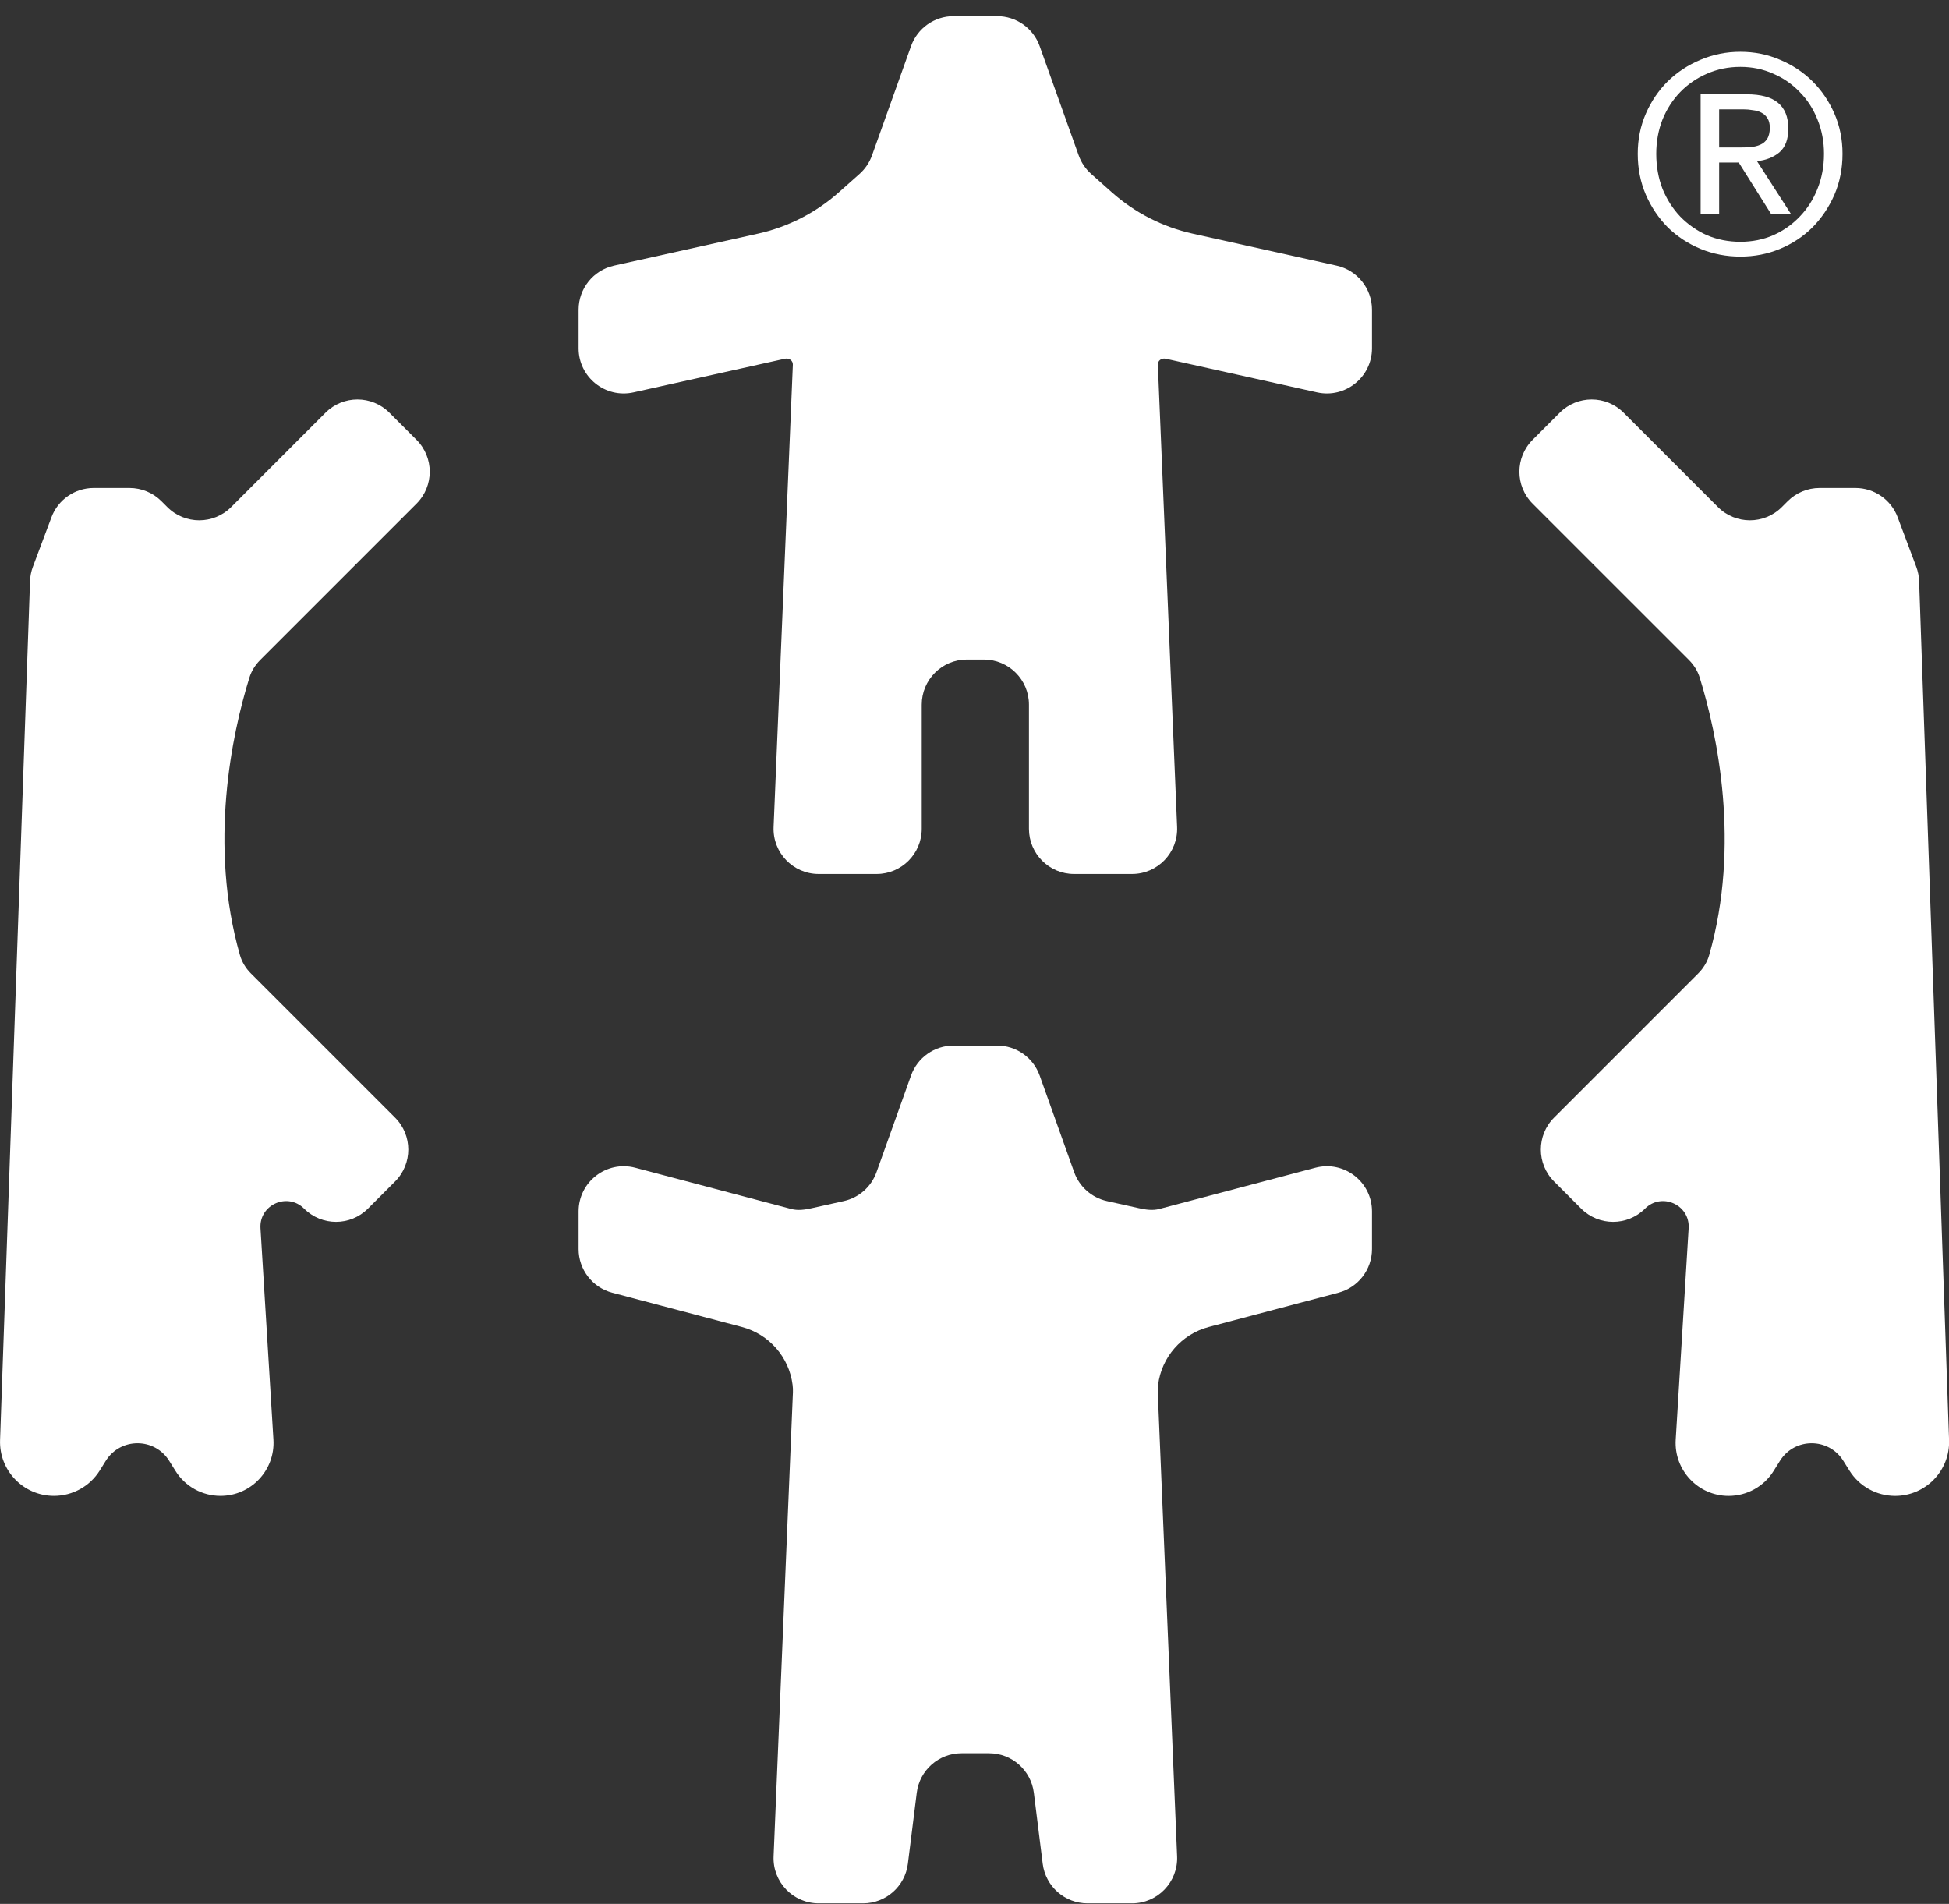 <svg width="86" height="84" viewBox="0 0 86 84" fill="none" xmlns="http://www.w3.org/2000/svg">
<rect x="0" y="0" width="86" height="84" fill="#333333" stroke="none"/>
<g id="Logo">
<path id="&#194;&#174;" d="M75.858 6.507H76.711C76.895 6.507 77.068 6.503 77.228 6.494C77.396 6.478 77.544 6.442 77.672 6.386C77.801 6.329 77.901 6.245 77.973 6.132C78.053 6.011 78.093 5.845 78.093 5.636C78.093 5.458 78.057 5.317 77.985 5.212C77.921 5.107 77.833 5.027 77.721 4.97C77.617 4.914 77.492 4.878 77.348 4.862C77.212 4.837 77.076 4.825 76.94 4.825H75.858V6.507ZM75.041 4.16H77.072C77.697 4.16 78.157 4.285 78.454 4.535C78.758 4.785 78.91 5.164 78.91 5.672C78.91 6.148 78.778 6.499 78.514 6.724C78.249 6.942 77.921 7.071 77.528 7.111L79.03 9.446H78.153L76.723 7.172H75.858V9.446H75.041V4.16ZM73.083 6.785C73.083 7.341 73.175 7.857 73.359 8.333C73.551 8.801 73.812 9.208 74.14 9.555C74.477 9.901 74.869 10.176 75.317 10.377C75.774 10.571 76.267 10.668 76.795 10.668C77.316 10.668 77.801 10.571 78.249 10.377C78.698 10.176 79.086 9.901 79.415 9.555C79.751 9.208 80.011 8.801 80.196 8.333C80.388 7.857 80.484 7.341 80.484 6.785C80.484 6.245 80.388 5.741 80.196 5.273C80.011 4.805 79.751 4.402 79.415 4.063C79.086 3.716 78.698 3.446 78.249 3.253C77.801 3.051 77.316 2.95 76.795 2.95C76.267 2.95 75.774 3.051 75.317 3.253C74.869 3.446 74.477 3.716 74.14 4.063C73.812 4.402 73.551 4.805 73.359 5.273C73.175 5.741 73.083 6.245 73.083 6.785ZM72.266 6.785C72.266 6.148 72.386 5.555 72.626 5.007C72.866 4.458 73.191 3.983 73.599 3.579C74.016 3.176 74.496 2.862 75.041 2.636C75.594 2.402 76.179 2.285 76.795 2.285C77.412 2.285 77.993 2.402 78.538 2.636C79.082 2.862 79.559 3.176 79.968 3.579C80.376 3.983 80.7 4.458 80.941 5.007C81.181 5.555 81.301 6.148 81.301 6.785C81.301 7.438 81.181 8.043 80.941 8.599C80.7 9.147 80.376 9.627 79.968 10.039C79.559 10.442 79.082 10.756 78.538 10.982C77.993 11.208 77.412 11.321 76.795 11.321C76.179 11.321 75.594 11.208 75.041 10.982C74.496 10.756 74.016 10.442 73.599 10.039C73.191 9.627 72.866 9.147 72.626 8.599C72.386 8.043 72.266 7.438 72.266 6.785Z" fill="white"/>
<g id="Group 26">
<g id="Group 25">
<path id="Union" fill-rule="evenodd" clip-rule="evenodd" d="M37.233 52.991C37.901 52.843 38.446 52.362 38.676 51.717L40.2 47.451C40.483 46.659 41.234 46.13 42.075 46.13H43.037H43.999C44.841 46.13 45.592 46.659 45.875 47.451L47.398 51.717C47.629 52.362 48.174 52.843 48.842 52.991L50.257 53.306C50.553 53.372 50.861 53.418 51.154 53.34L58.039 51.521C59.302 51.187 60.539 52.14 60.539 53.447V55.109C60.539 56.013 59.931 56.803 59.057 57.034L53.337 58.546C52.139 58.862 51.254 59.875 51.1 61.104C51.087 61.213 51.082 61.324 51.087 61.434L51.94 81.902C51.987 83.033 51.082 83.976 49.95 83.976H47.987C46.982 83.976 46.135 83.228 46.01 82.232L45.619 79.097C45.494 78.101 44.647 77.353 43.642 77.353H42.428C41.423 77.353 40.576 78.101 40.452 79.097L40.06 82.232C39.935 83.228 39.088 83.976 38.084 83.976H36.125C34.993 83.976 34.088 83.033 34.135 81.902L34.988 61.434C34.993 61.324 34.988 61.213 34.974 61.104C34.821 59.875 33.936 58.864 32.739 58.547L27.014 57.034C26.14 56.803 25.531 56.013 25.531 55.109V53.447C25.531 52.14 26.768 51.187 28.032 51.521L34.917 53.341C35.212 53.419 35.521 53.372 35.818 53.306L37.233 52.991Z" fill="white"/>
<path id="Union_2" fill-rule="evenodd" clip-rule="evenodd" d="M37.926 7.675C38.175 7.453 38.365 7.171 38.478 6.856L40.2 2.035C40.483 1.242 41.234 0.713 42.075 0.713H43.037H43.999C44.841 0.713 45.592 1.242 45.875 2.035L47.597 6.856C47.709 7.171 47.899 7.453 48.149 7.675L49.062 8.487C50.076 9.388 51.303 10.015 52.627 10.309L58.98 11.721C59.891 11.924 60.539 12.732 60.539 13.665V15.367C60.539 16.641 59.359 17.587 58.116 17.311L51.435 15.826C51.258 15.787 51.082 15.909 51.09 16.091L51.94 36.485C51.987 37.617 51.082 38.56 49.95 38.56H47.394C46.294 38.56 45.403 37.668 45.403 36.568V31.09C45.403 29.99 44.511 29.099 43.411 29.099H42.663C41.564 29.099 40.672 29.99 40.672 31.09V36.568C40.672 37.668 39.78 38.56 38.68 38.56H36.125C34.993 38.56 34.088 37.617 34.135 36.485L34.985 16.091C34.993 15.909 34.817 15.786 34.639 15.826L27.955 17.311C26.711 17.587 25.531 16.641 25.531 15.367V13.665C25.531 12.732 26.18 11.924 27.091 11.721L33.45 10.308C34.774 10.014 36.001 9.386 37.014 8.485L37.926 7.675Z" fill="white"/>
</g>
<g id="Group 24">
<path id="Union_3" fill-rule="evenodd" clip-rule="evenodd" d="M67.627 22.222C66.849 21.444 66.849 20.183 67.627 19.405L68.825 18.207C69.602 17.43 70.863 17.43 71.641 18.207L75.806 22.373C76.584 23.151 77.845 23.151 78.623 22.373L78.883 22.113C79.256 21.74 79.763 21.53 80.291 21.53H81.871C82.701 21.53 83.444 22.045 83.735 22.822L84.556 25.01C84.631 25.212 84.674 25.424 84.681 25.64L86.003 63.536C86.05 64.882 84.971 66 83.624 66C82.803 66 82.04 65.577 81.605 64.881L81.336 64.451C80.691 63.418 79.187 63.418 78.542 64.451L78.261 64.9C77.834 65.584 77.084 66 76.277 66C74.928 66 73.859 64.863 73.941 63.517L74.512 54.192C74.576 53.154 73.322 52.59 72.587 53.325C71.809 54.102 70.548 54.102 69.77 53.325L68.573 52.127C67.795 51.349 67.795 50.088 68.573 49.31L74.935 42.948C75.16 42.723 75.33 42.448 75.418 42.141C76.808 37.272 75.777 32.397 75.001 29.897C74.909 29.603 74.744 29.338 74.526 29.12L67.627 22.222Z" fill="white"/>
<path id="Union_4" fill-rule="evenodd" clip-rule="evenodd" d="M18.379 22.222C19.157 21.444 19.157 20.183 18.379 19.405L17.181 18.207C16.404 17.43 15.143 17.43 14.365 18.207L10.2 22.373C9.422 23.151 8.161 23.151 7.383 22.373L7.123 22.113C6.75 21.739 6.243 21.53 5.715 21.53H4.135C3.305 21.53 2.562 22.045 2.271 22.822L1.45 25.01C1.375 25.211 1.332 25.424 1.325 25.64L0.003 63.536C-0.044 64.882 1.035 65.999 2.382 65.999C3.203 65.999 3.966 65.576 4.401 64.88L4.669 64.45C5.315 63.418 6.819 63.418 7.464 64.45L7.745 64.9C8.172 65.584 8.922 65.999 9.729 65.999C11.078 65.999 12.147 64.862 12.065 63.516L11.494 54.192C11.43 53.154 12.684 52.59 13.419 53.325C14.197 54.102 15.458 54.102 16.235 53.325L17.433 52.127C18.211 51.349 18.211 50.088 17.433 49.31L11.071 42.948C10.846 42.723 10.676 42.447 10.588 42.141C9.197 37.272 10.229 32.397 11.005 29.897C11.097 29.603 11.262 29.339 11.48 29.121L18.379 22.222Z" fill="white"/>
</g>
</g>
</g>
</svg>
